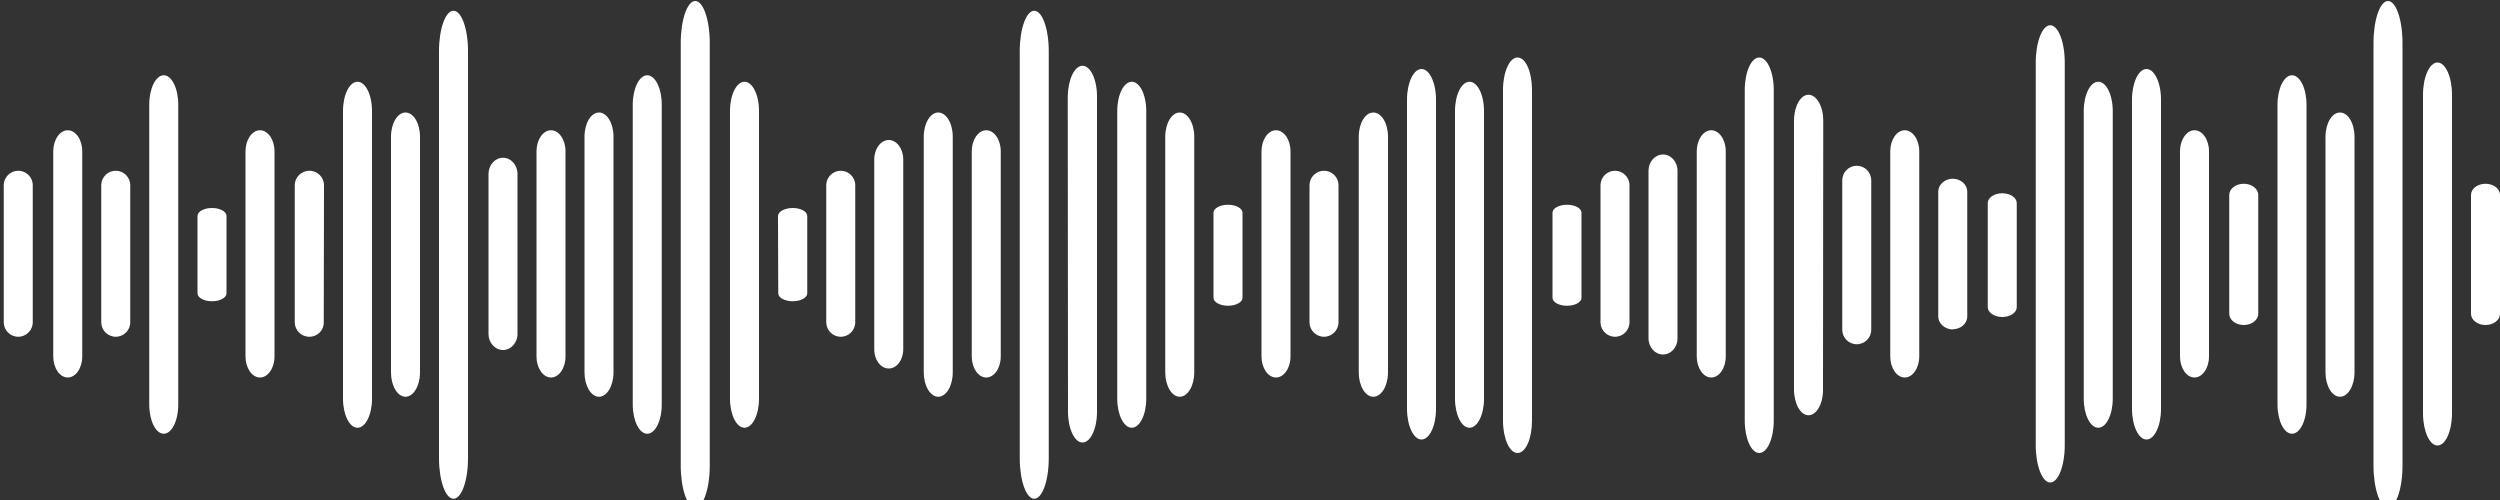 <?xml version="1.0" encoding="UTF-8"?>
<!DOCTYPE svg PUBLIC "-//W3C//DTD SVG 1.1//EN" "http://www.w3.org/Graphics/SVG/1.1/DTD/svg11.dtd">
<!-- Creator: CorelDRAW 2018 (64-Bit) -->
<svg xmlns="http://www.w3.org/2000/svg" xml:space="preserve" width="100px" height="20px" version="1.1" style="shape-rendering:geometricPrecision; text-rendering:geometricPrecision; image-rendering:optimizeQuality; fill-rule:evenodd; clip-rule:evenodd"
viewBox="0 0 100 20"
 xmlns:xlink="http://www.w3.org/1999/xlink">
 <rect x="0" y="0" width="100" height="20" fill="#333333" stroke="none"/>
 <defs>
  <style type="text/css">
   <![CDATA[
    .fil0 {fill:#ffffff}
   ]]>
  </style>
 </defs>
 <g id="Layer_x0020_1">
  <g id="_407678790176">
   <path class="fil0" d="M99.42 7.35l0 0c0.32,0 0.58,0.2 0.58,0.45l0 4.75c0,0.25 -0.26,0.45 -0.58,0.45l0 0c-0.32,0 -0.58,-0.2 -0.58,-0.45l0 -4.75c0,-0.25 0.26,-0.45 0.58,-0.45z"/>
   <path class="fil0" d="M97.5 2.5l0 0c0.32,0 0.58,0.58 0.58,1.29l0 12.74c0,0.71 -0.26,1.29 -0.58,1.29l0 0c-0.32,0 -0.58,-0.58 -0.58,-1.29l0 -12.74c0,-0.71 0.26,-1.29 0.58,-1.29z"/>
   <path class="fil0" d="M95.52 0.04l0 0c0.32,0 0.58,0.75 0.58,1.68l0 16.9c0,0.93 -0.26,1.68 -0.58,1.68l0 0.01c-0.32,-0.01 -0.58,-0.76 -0.58,-1.69l0 -16.9c0,-0.93 0.26,-1.68 0.58,-1.68z"/>
   <path class="fil0" d="M93.6 4.5l0 0c0.32,0 0.58,0.43 0.58,0.97l0 9.43c0,0.53 -0.26,0.97 -0.58,0.97l0 0c-0.32,0 -0.58,-0.44 -0.58,-0.97l0 -9.43c0,-0.54 0.26,-0.97 0.58,-0.97z"/>
   <path class="fil0" d="M91.68 3.01l0 0c0.32,0 0.58,0.53 0.58,1.17l0 12c0,0.65 -0.26,1.17 -0.58,1.17l0 0c-0.32,0 -0.58,-0.52 -0.58,-1.17l0 -12c0,-0.64 0.26,-1.17 0.58,-1.17z"/>
   <path class="fil0" d="M89.75 7.35l0 0c0.32,0 0.58,0.2 0.58,0.45l0 4.75c0,0.25 -0.26,0.45 -0.58,0.45l0 0c-0.32,0 -0.58,-0.2 -0.58,-0.45l0 -4.75c0,-0.25 0.26,-0.45 0.58,-0.45z"/>
   <path class="fil0" d="M87.78 5.21l0 0c0.32,0 0.58,0.38 0.58,0.84l0 8.21c0,0.46 -0.26,0.84 -0.58,0.84l0 0c-0.32,0 -0.58,-0.38 -0.58,-0.84l0 -8.21c0,-0.46 0.26,-0.84 0.58,-0.84z"/>
   <path class="fil0" d="M85.86 2.76l0 0c0.32,0 0.58,0.55 0.58,1.22l0 12.38c0,0.67 -0.26,1.22 -0.58,1.22l0 0c-0.32,0 -0.58,-0.55 -0.58,-1.23l0 -12.37c0,-0.67 0.26,-1.22 0.58,-1.22z"/>
   <path class="fil0" d="M83.93 3.27l0 0c0.32,0 0.58,0.52 0.58,1.17l0 11.51c0,0.64 -0.26,1.16 -0.58,1.16l0 0c-0.32,0 -0.58,-0.52 -0.58,-1.16l0 -11.51c0,-0.65 0.26,-1.17 0.58,-1.17z"/>
   <path class="fil0" d="M82.01 1.01l0 0c0.32,0 0.58,0.67 0.58,1.49l0 15.31c0,0.82 -0.26,1.49 -0.58,1.49l0 0c-0.32,0 -0.58,-0.67 -0.58,-1.49l0 -15.31c0,-0.82 0.26,-1.49 0.58,-1.49z"/>
   <path class="fil0" d="M80.09 7.73l0 0c0.32,0 0.58,0.18 0.58,0.39l0 4.17c0,0.21 -0.26,0.39 -0.58,0.39l0 0c-0.32,0 -0.58,-0.18 -0.58,-0.39l0 -4.17c0,-0.21 0.26,-0.39 0.58,-0.39z"/>
   <path class="fil0" d="M78.11 7.15l0 0c0.32,0 0.58,0.23 0.58,0.52l0 4.99c0,0.28 -0.26,0.51 -0.58,0.51l0 0.01c-0.32,-0.01 -0.58,-0.24 -0.58,-0.52l0 -4.99c0,-0.29 0.26,-0.52 0.58,-0.52z"/>
   <path class="fil0" d="M76.19 5.21l0 0c0.32,0 0.58,0.38 0.58,0.84l0 8.21c0,0.46 -0.26,0.84 -0.58,0.84l0 0c-0.32,0 -0.58,-0.38 -0.58,-0.84l0 -8.21c0,-0.46 0.26,-0.84 0.58,-0.84z"/>
   <path class="fil0" d="M74.27 6.63l0 0c0.32,0 0.58,0.26 0.58,0.59l0 5.97c0,0.32 -0.26,0.58 -0.58,0.58l0 0c-0.32,0 -0.58,-0.26 -0.58,-0.58l0 -5.97c0,-0.33 0.26,-0.59 0.58,-0.59z"/>
   <path class="fil0" d="M72.34 3.79l0 0c0.32,0 0.59,0.46 0.59,1.03l-0.01 10.75c0.01,0.58 -0.26,1.04 -0.58,1.04l0 0c-0.32,0 -0.58,-0.46 -0.58,-1.04l0 -10.74c0,-0.58 0.26,-1.04 0.58,-1.04z"/>
   <path class="fil0" d="M70.37 2.3l0 0c0.32,0 0.58,0.58 0.58,1.3l0 13.23c0,0.71 -0.26,1.29 -0.58,1.29l0 0c-0.32,0 -0.58,-0.58 -0.58,-1.29l0 -13.23c0,-0.72 0.26,-1.3 0.58,-1.3z"/>
   <path class="fil0" d="M68.45 5.21l0 0c0.32,0 0.58,0.38 0.58,0.84l0 8.21c0,0.46 -0.26,0.84 -0.58,0.84l0 0c-0.32,0 -0.58,-0.38 -0.58,-0.84l0 -8.21c0,-0.46 0.26,-0.84 0.58,-0.84z"/>
   <path class="fil0" d="M66.52 6.18l0 0c0.32,0 0.58,0.29 0.58,0.65l0 6.71c0,0.35 -0.26,0.64 -0.58,0.64l0 0c-0.32,0 -0.58,-0.29 -0.58,-0.65l0 -6.7c0,-0.36 0.26,-0.65 0.58,-0.65z"/>
   <path class="fil0" d="M64.6 6.83l0 0c0.32,0 0.58,0.26 0.58,0.58l0 5.48c0,0.32 -0.26,0.58 -0.58,0.58l0 0c-0.32,0 -0.58,-0.26 -0.58,-0.58l0 -5.48c0,-0.32 0.26,-0.58 0.58,-0.58z"/>
   <path class="fil0" d="M62.68 8.19l0 0c0.32,0 0.58,0.14 0.58,0.32l0 3.4c0,0.18 -0.26,0.32 -0.58,0.32l0 0c-0.32,0 -0.58,-0.14 -0.58,-0.32l0 -3.4c0,-0.18 0.26,-0.32 0.58,-0.32z"/>
   <path class="fil0" d="M60.7 2.3l0 0c0.33,0 0.58,0.58 0.58,1.3l0 13.23c0,0.71 -0.25,1.29 -0.58,1.29l0 0c-0.32,0 -0.58,-0.58 -0.58,-1.29l0 -13.23c0,-0.72 0.26,-1.3 0.58,-1.3z"/>
   <path class="fil0" d="M58.78 3.27l0 0c0.32,0 0.58,0.52 0.58,1.17l0 11.51c0,0.64 -0.26,1.16 -0.58,1.16l0 0c-0.32,0 -0.58,-0.52 -0.58,-1.16l0 -11.51c0,-0.65 0.26,-1.17 0.58,-1.17z"/>
   <path class="fil0" d="M56.86 2.76l0 0c0.32,0 0.58,0.55 0.58,1.22l0 12.38c0,0.67 -0.26,1.22 -0.58,1.22l0 0c-0.32,0 -0.58,-0.55 -0.58,-1.23l0 -12.37c0,-0.67 0.26,-1.22 0.58,-1.22z"/>
   <path class="fil0" d="M54.93 4.5l0 0c0.33,0 0.59,0.43 0.59,0.97l0 9.43c0,0.53 -0.26,0.97 -0.59,0.97l0 0c-0.32,0 -0.58,-0.44 -0.58,-0.97l0 -9.43c0,-0.54 0.26,-0.97 0.58,-0.97z"/>
   <path class="fil0" d="M52.96 6.83l0 0c0.32,0 0.58,0.26 0.58,0.58l0 5.48c0,0.32 -0.26,0.58 -0.58,0.58l0 0c-0.32,0 -0.58,-0.26 -0.58,-0.58l0 -5.48c0,-0.32 0.26,-0.58 0.58,-0.58z"/>
   <path class="fil0" d="M51.04 5.21l0 0c0.32,0 0.58,0.38 0.58,0.84l0 8.21c0,0.46 -0.26,0.84 -0.58,0.84l0 0c-0.32,0 -0.58,-0.38 -0.58,-0.84l0 -8.21c0,-0.46 0.26,-0.84 0.58,-0.84z"/>
   <path class="fil0" d="M49.12 8.19l0 0c0.32,0 0.58,0.14 0.58,0.32l0 3.4c0,0.18 -0.26,0.32 -0.58,0.32l0 0c-0.32,0 -0.58,-0.14 -0.58,-0.32l0 -3.4c0,-0.18 0.26,-0.32 0.58,-0.32z"/>
   <path class="fil0" d="M47.19 4.5l0 0c0.32,0 0.58,0.43 0.58,0.97l0 9.43c0,0.53 -0.26,0.97 -0.58,0.97l0 0c-0.32,0 -0.58,-0.44 -0.58,-0.97l0 -9.43c0,-0.54 0.26,-0.97 0.58,-0.97z"/>
   <path class="fil0" d="M45.27 3.27l0 0c0.32,0 0.58,0.52 0.58,1.17l0 11.51c0,0.64 -0.26,1.16 -0.58,1.16l0 0c-0.32,0 -0.58,-0.52 -0.58,-1.16l0 -11.51c0,-0.65 0.26,-1.17 0.58,-1.17z"/>
   <path class="fil0" d="M43.3 2.63l0 0c0.32,0 0.58,0.55 0.58,1.22l0 12.62c0,0.68 -0.26,1.23 -0.58,1.23l0 0c-0.32,0 -0.58,-0.55 -0.58,-1.23l-0.01 -12.61c0.01,-0.68 0.27,-1.23 0.59,-1.23z"/>
   <path class="fil0" d="M41.37 0.43l0 0c0.32,0 0.58,0.72 0.58,1.61l0 16.29c0,0.9 -0.26,1.62 -0.58,1.62l0 0c-0.32,0 -0.58,-0.72 -0.58,-1.62l0 -16.29c0,-0.89 0.26,-1.61 0.58,-1.61z"/>
   <path class="fil0" d="M39.45 5.21l0 0c0.32,0 0.58,0.38 0.58,0.84l0 8.21c0,0.46 -0.26,0.84 -0.58,0.84l0 0c-0.32,0 -0.58,-0.38 -0.58,-0.84l0 -8.21c0,-0.46 0.26,-0.84 0.58,-0.84z"/>
   <path class="fil0" d="M37.53 4.5l0 0c0.32,0 0.58,0.43 0.58,0.97l0 9.43c0,0.53 -0.26,0.97 -0.58,0.97l0 0c-0.32,0 -0.58,-0.44 -0.58,-0.97l0 -9.43c0,-0.54 0.26,-0.97 0.58,-0.97z"/>
   <path class="fil0" d="M35.55 5.6l0 0c0.32,0 0.58,0.35 0.58,0.78l0 7.59c0,0.43 -0.26,0.77 -0.58,0.77l0 0c-0.32,0 -0.58,-0.34 -0.58,-0.77l0 -7.59c0,-0.43 0.26,-0.78 0.58,-0.78z"/>
   <path class="fil0" d="M33.63 6.83l0 0c0.32,0 0.58,0.26 0.58,0.58l0 5.48c0,0.32 -0.26,0.58 -0.58,0.58l0 0c-0.32,0 -0.58,-0.26 -0.58,-0.58l0 -5.48c0,-0.32 0.26,-0.58 0.58,-0.58z"/>
   <path class="fil0" d="M31.71 8.32l0 0c0.32,0 0.58,0.14 0.58,0.32l0 3.09c0,0.18 -0.26,0.32 -0.58,0.32l0 0c-0.32,0 -0.58,-0.14 -0.58,-0.32l-0.01 -3.09c0.01,-0.18 0.27,-0.32 0.59,-0.32z"/>
   <path class="fil0" d="M29.78 3.27l0 0c0.32,0 0.58,0.52 0.58,1.17l0 11.51c0,0.64 -0.26,1.16 -0.58,1.16l0 0c-0.32,0 -0.58,-0.52 -0.58,-1.16l0 -11.51c0,-0.65 0.26,-1.17 0.58,-1.17z"/>
   <path class="fil0" d="M27.81 0.04l0 0c0.32,0 0.58,0.75 0.58,1.68l0 16.9c0,0.93 -0.26,1.68 -0.58,1.68l0 0.01c-0.32,-0.01 -0.58,-0.76 -0.58,-1.69l0 -16.9c0,-0.93 0.26,-1.68 0.58,-1.68z"/>
   <path class="fil0" d="M25.89 3.01l0 0c0.32,0 0.58,0.53 0.58,1.17l0 12c0,0.65 -0.26,1.17 -0.58,1.17l0 0c-0.32,0 -0.58,-0.52 -0.58,-1.17l0 -12c0,-0.64 0.26,-1.17 0.58,-1.17z"/>
   <path class="fil0" d="M23.96 4.5l0 0c0.32,0 0.58,0.43 0.58,0.97l0 9.43c0,0.53 -0.26,0.97 -0.58,0.97l0 0c-0.32,0 -0.58,-0.44 -0.58,-0.97l0 -9.43c0,-0.54 0.26,-0.97 0.58,-0.97z"/>
   <path class="fil0" d="M22.04 5.21l0 0c0.32,0 0.58,0.38 0.58,0.84l0 8.21c0,0.46 -0.26,0.84 -0.58,0.84l0 0c-0.32,0 -0.58,-0.38 -0.58,-0.84l0 -8.21c0,-0.46 0.26,-0.84 0.58,-0.84z"/>
   <path class="fil0" d="M20.12 6.31l0 0c0.32,0 0.58,0.29 0.58,0.65l0 6.4c0,0.35 -0.26,0.64 -0.58,0.64l0 0c-0.32,0 -0.58,-0.29 -0.58,-0.64l0 -6.4c0,-0.36 0.26,-0.65 0.58,-0.65z"/>
   <path class="fil0" d="M18.14 0.43l0 0c0.32,0 0.58,0.72 0.58,1.61l0 16.29c0,0.9 -0.26,1.62 -0.58,1.62l0 0c-0.32,0 -0.58,-0.72 -0.58,-1.62l0 -16.29c0,-0.89 0.26,-1.61 0.58,-1.61z"/>
   <path class="fil0" d="M16.22 4.5l0 0c0.32,0 0.58,0.43 0.58,0.97l0 9.43c0,0.53 -0.26,0.97 -0.58,0.97l0 0c-0.32,0 -0.58,-0.44 -0.58,-0.97l0 -9.43c0,-0.54 0.26,-0.97 0.58,-0.97z"/>
   <path class="fil0" d="M14.3 3.27l0 0c0.32,0 0.58,0.52 0.58,1.17l0 11.51c0,0.64 -0.26,1.16 -0.58,1.16l0 0c-0.32,0 -0.58,-0.52 -0.58,-1.16l0 -11.51c0,-0.65 0.26,-1.17 0.58,-1.17z"/>
   <path class="fil0" d="M12.37 6.83l0 0c0.33,0 0.59,0.26 0.59,0.58l-0.01 5.48c0.01,0.32 -0.25,0.58 -0.57,0.58l-0.01 0c-0.32,0 -0.58,-0.26 -0.58,-0.58l0 -5.48c0,-0.32 0.26,-0.58 0.59,-0.58z"/>
   <path class="fil0" d="M10.4 5.21l0 0c0.32,0 0.58,0.38 0.58,0.84l0 8.21c0,0.46 -0.26,0.84 -0.58,0.84l0 0c-0.32,0 -0.58,-0.38 -0.58,-0.84l0 -8.21c0,-0.46 0.26,-0.84 0.58,-0.84z"/>
   <path class="fil0" d="M8.48 8.32l0 0c0.32,0 0.58,0.14 0.58,0.32l0 3.09c0,0.18 -0.26,0.32 -0.58,0.32l0 0c-0.32,0 -0.58,-0.14 -0.58,-0.32l0 -3.09c0,-0.18 0.26,-0.32 0.58,-0.32z"/>
   <path class="fil0" d="M6.55 3.01l0 0c0.32,0 0.58,0.53 0.58,1.17l0 12c0,0.65 -0.26,1.17 -0.58,1.17l0 0c-0.32,0 -0.58,-0.52 -0.58,-1.17l0 -12c0,-0.64 0.26,-1.17 0.58,-1.17z"/>
   <path class="fil0" d="M4.63 6.83l0 0c0.32,0 0.58,0.26 0.58,0.58l0 5.48c0,0.32 -0.26,0.58 -0.58,0.58l0 0c-0.32,0 -0.58,-0.26 -0.58,-0.58l0 -5.48c0,-0.32 0.26,-0.58 0.58,-0.58z"/>
   <path class="fil0" d="M2.71 5.21l0 0c0.32,0 0.58,0.38 0.58,0.84l0 8.21c0,0.46 -0.26,0.84 -0.58,0.84l0 0c-0.32,0 -0.58,-0.38 -0.58,-0.84l0 -8.21c0,-0.46 0.26,-0.84 0.58,-0.84z"/>
   <path class="fil0" d="M0.73 6.83l0 0c0.32,0 0.58,0.26 0.58,0.58l0 5.48c0,0.32 -0.26,0.58 -0.58,0.58l0 0c-0.32,0 -0.58,-0.26 -0.58,-0.58l0 -5.48c0,-0.32 0.26,-0.58 0.58,-0.58z"/>
  </g>
 </g>
</svg>
